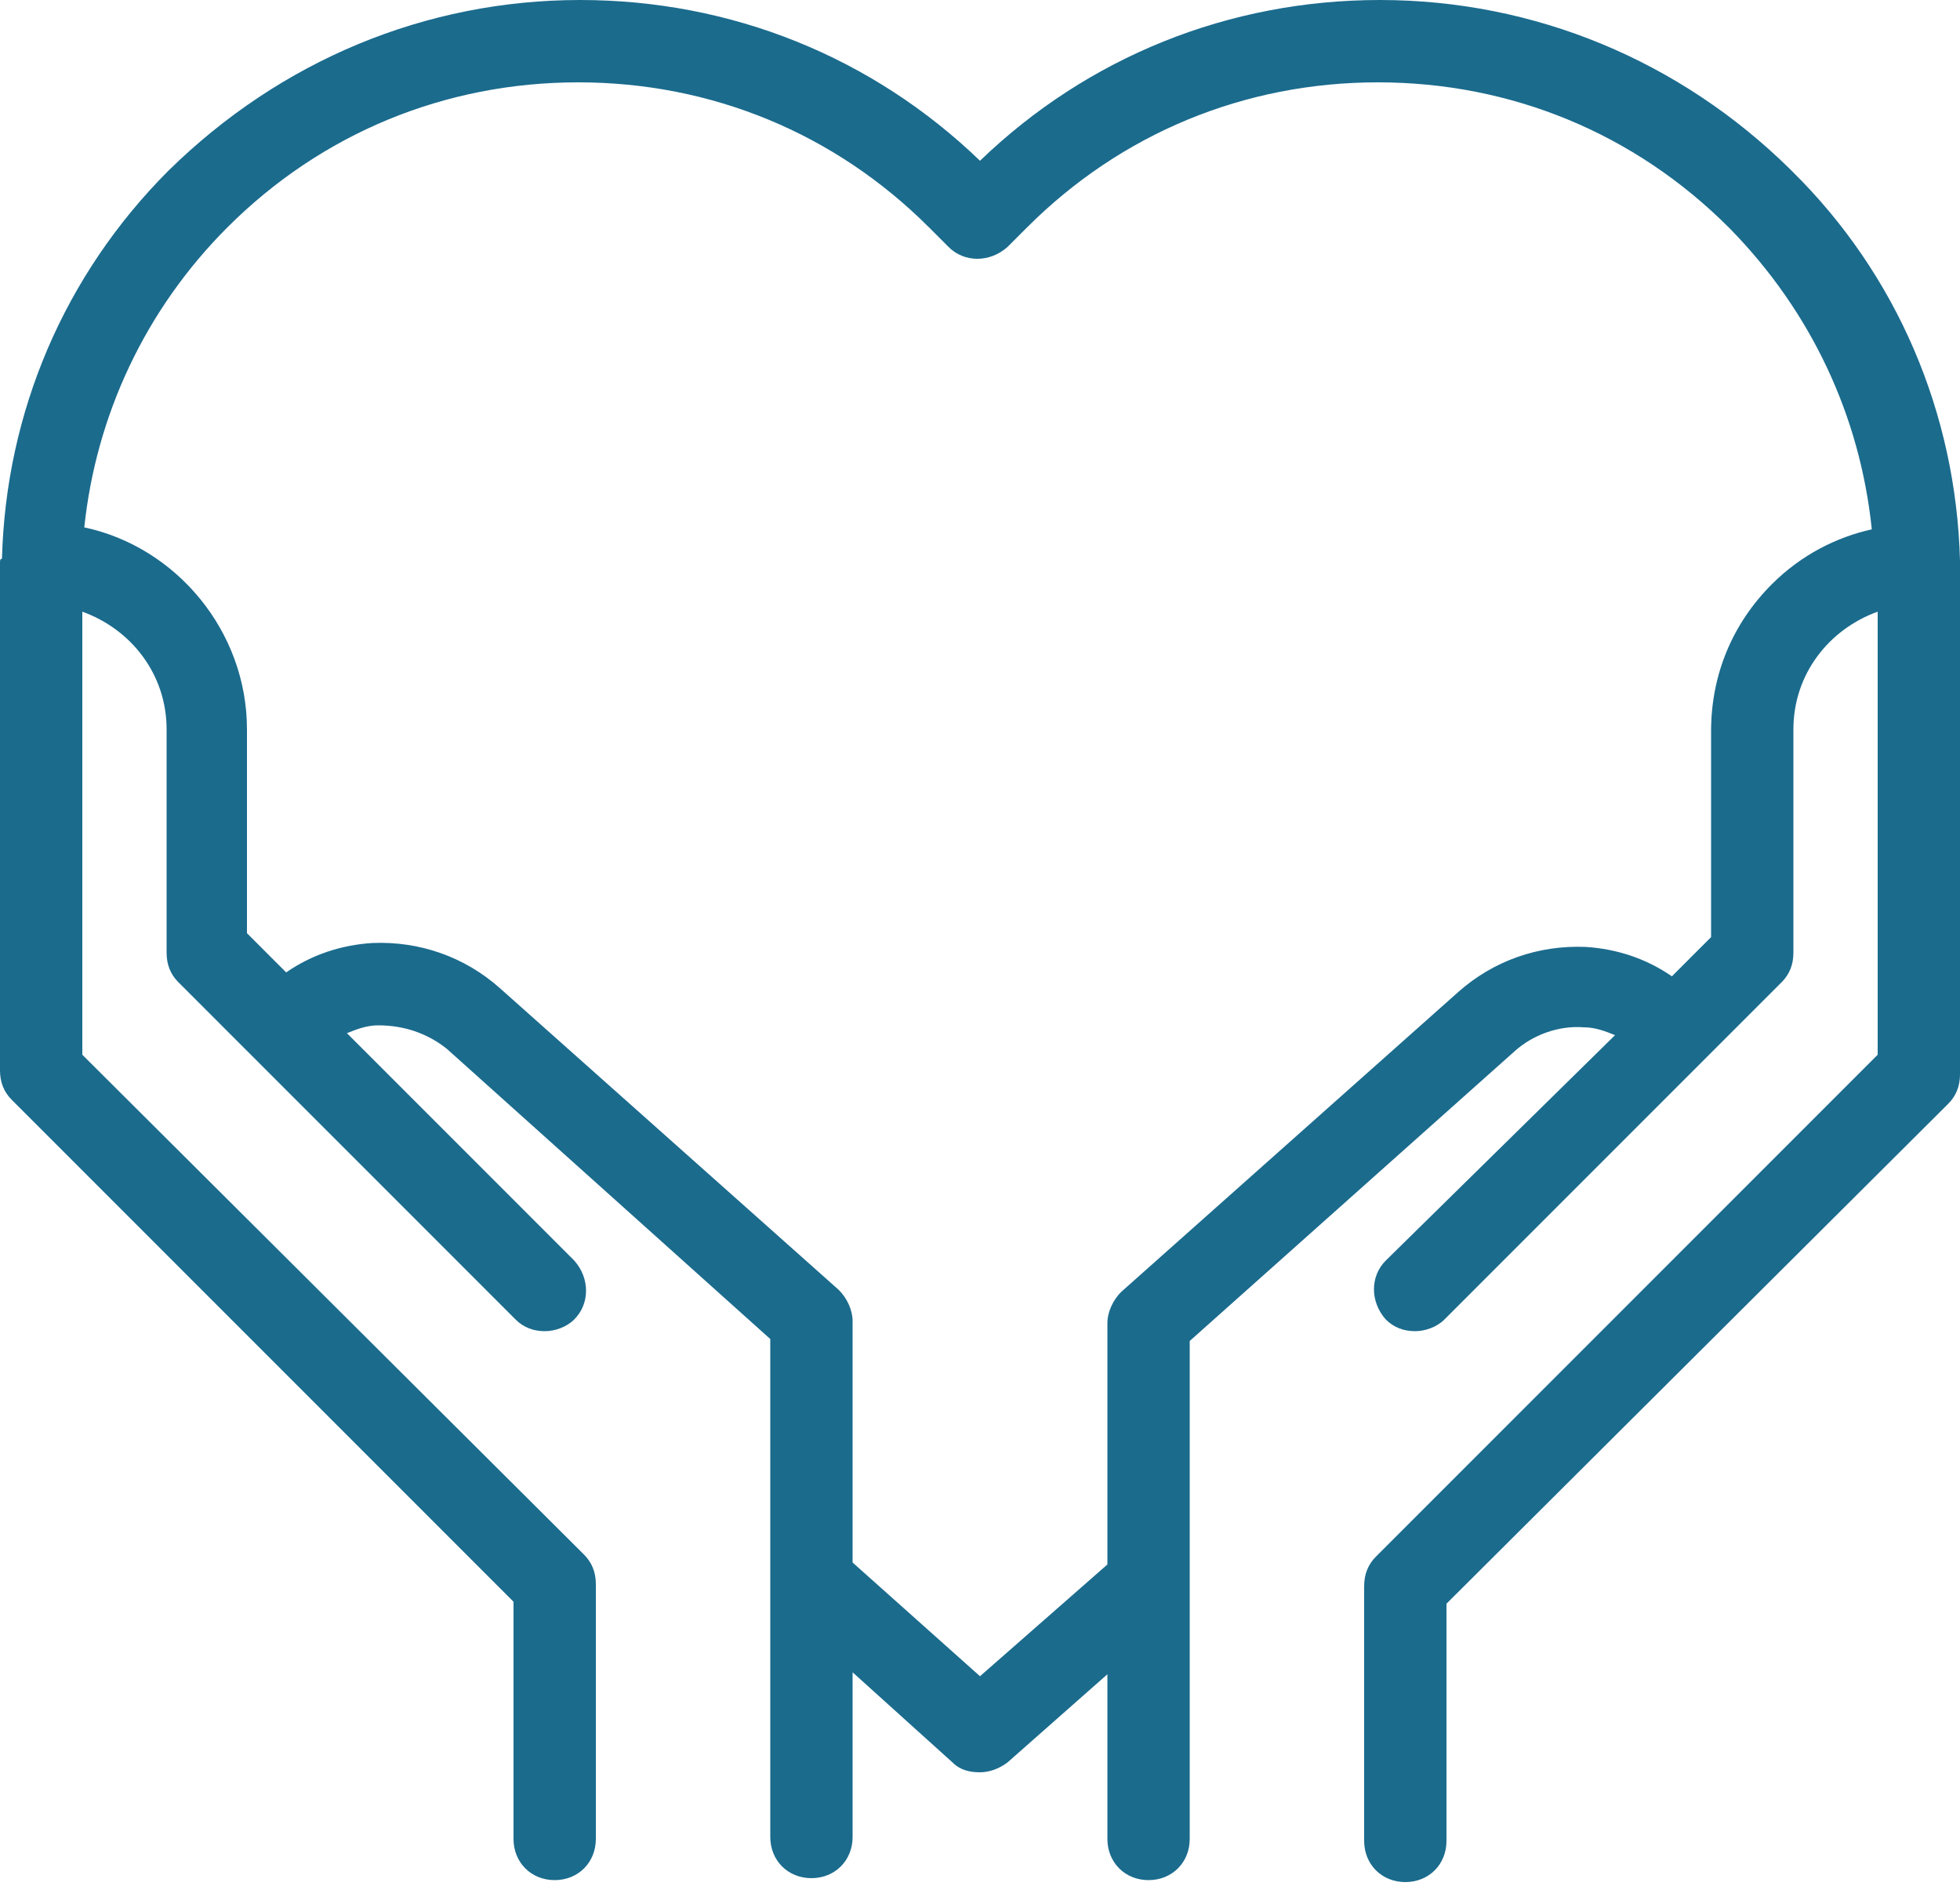 <svg width="132" height="127" viewBox="0 0 132 127" fill="none" xmlns="http://www.w3.org/2000/svg">
<path d="M132 39.072C132 38.94 132 38.808 132 38.676V38.016C132 37.884 132 37.884 132 37.752C131.736 27.852 127.776 18.48 120.648 11.484L120.516 11.352C113.124 4.092 103.356 0 92.928 0C82.764 0 73.26 3.828 66 10.824C58.74 3.828 49.236 0 39.072 0C28.644 0 18.876 4.092 11.352 11.484C4.356 18.48 0.396 27.72 0.132 37.62C0 37.62 0 37.752 0 37.884V72.072C0 72.864 0.264 73.524 0.792 74.052L34.584 107.844V123.816C34.584 125.4 35.772 126.588 37.356 126.588C38.94 126.588 40.128 125.4 40.128 123.816V106.656C40.128 105.864 39.864 105.204 39.336 104.676L5.544 71.016V41.184C8.844 42.372 11.22 45.408 11.22 49.104V64.152C11.22 64.944 11.484 65.604 12.012 66.132L17.292 71.412L34.716 88.836C35.244 89.364 35.904 89.628 36.696 89.628C37.356 89.628 38.148 89.364 38.676 88.836C39.732 87.78 39.732 86.064 38.676 84.876L23.364 69.564C24.024 69.3 24.684 69.036 25.476 69.036C27.192 69.036 28.776 69.564 30.096 70.62L51.876 90.156V123.684C51.876 125.268 53.064 126.456 54.648 126.456C56.232 126.456 57.42 125.268 57.42 123.684V112.596L64.152 118.668C64.68 119.196 65.34 119.328 66 119.328C66.66 119.328 67.32 119.064 67.848 118.668L74.58 112.728V123.816C74.58 125.4 75.768 126.588 77.352 126.588C78.936 126.588 80.124 125.4 80.124 123.816V90.288L102.036 70.752C103.224 69.696 104.94 69.036 106.656 69.168C107.448 69.168 108.108 69.432 108.768 69.696L93.324 84.876C92.268 85.932 92.268 87.648 93.324 88.836C93.852 89.364 94.512 89.628 95.304 89.628C95.964 89.628 96.756 89.364 97.284 88.836L114.708 71.412L119.988 66.132C120.516 65.604 120.78 64.944 120.78 64.152V49.104C120.78 45.408 123.156 42.372 126.456 41.184V71.016L92.664 104.808C92.136 105.336 91.872 105.996 91.872 106.788V123.948C91.872 125.532 93.06 126.72 94.644 126.72C96.228 126.72 97.416 125.532 97.416 123.948V107.976L131.208 74.316C131.736 73.788 132 73.128 132 72.336V39.732C132 39.468 132 39.204 132 39.072ZM119.328 39.336C116.688 41.976 115.236 45.408 115.236 49.236V63.096L112.596 65.736C110.88 64.548 108.9 63.888 106.788 63.756C103.62 63.624 100.584 64.68 98.208 66.792L75.504 86.988C74.976 87.516 74.58 88.308 74.58 89.1V105.336L66 112.86L57.42 105.204V88.968C57.42 88.176 57.024 87.384 56.496 86.856L33.66 66.528C31.284 64.416 28.248 63.36 25.08 63.492C22.968 63.624 20.988 64.284 19.272 65.472L16.632 62.832V49.104C16.632 42.504 11.88 36.828 5.676 35.508C6.468 27.984 9.768 20.856 15.312 15.312C21.648 8.976 29.964 5.544 38.94 5.544C47.916 5.544 56.232 8.976 62.568 15.312L63.888 16.632C64.944 17.688 66.66 17.688 67.848 16.632L69.168 15.312C75.504 8.976 83.82 5.544 92.796 5.544C101.772 5.544 110.088 8.976 116.424 15.312L116.556 15.444C121.968 20.988 125.268 27.984 126.06 35.64C123.684 36.168 121.308 37.356 119.328 39.336Z" fill="#1B6B8D"/>
</svg>
